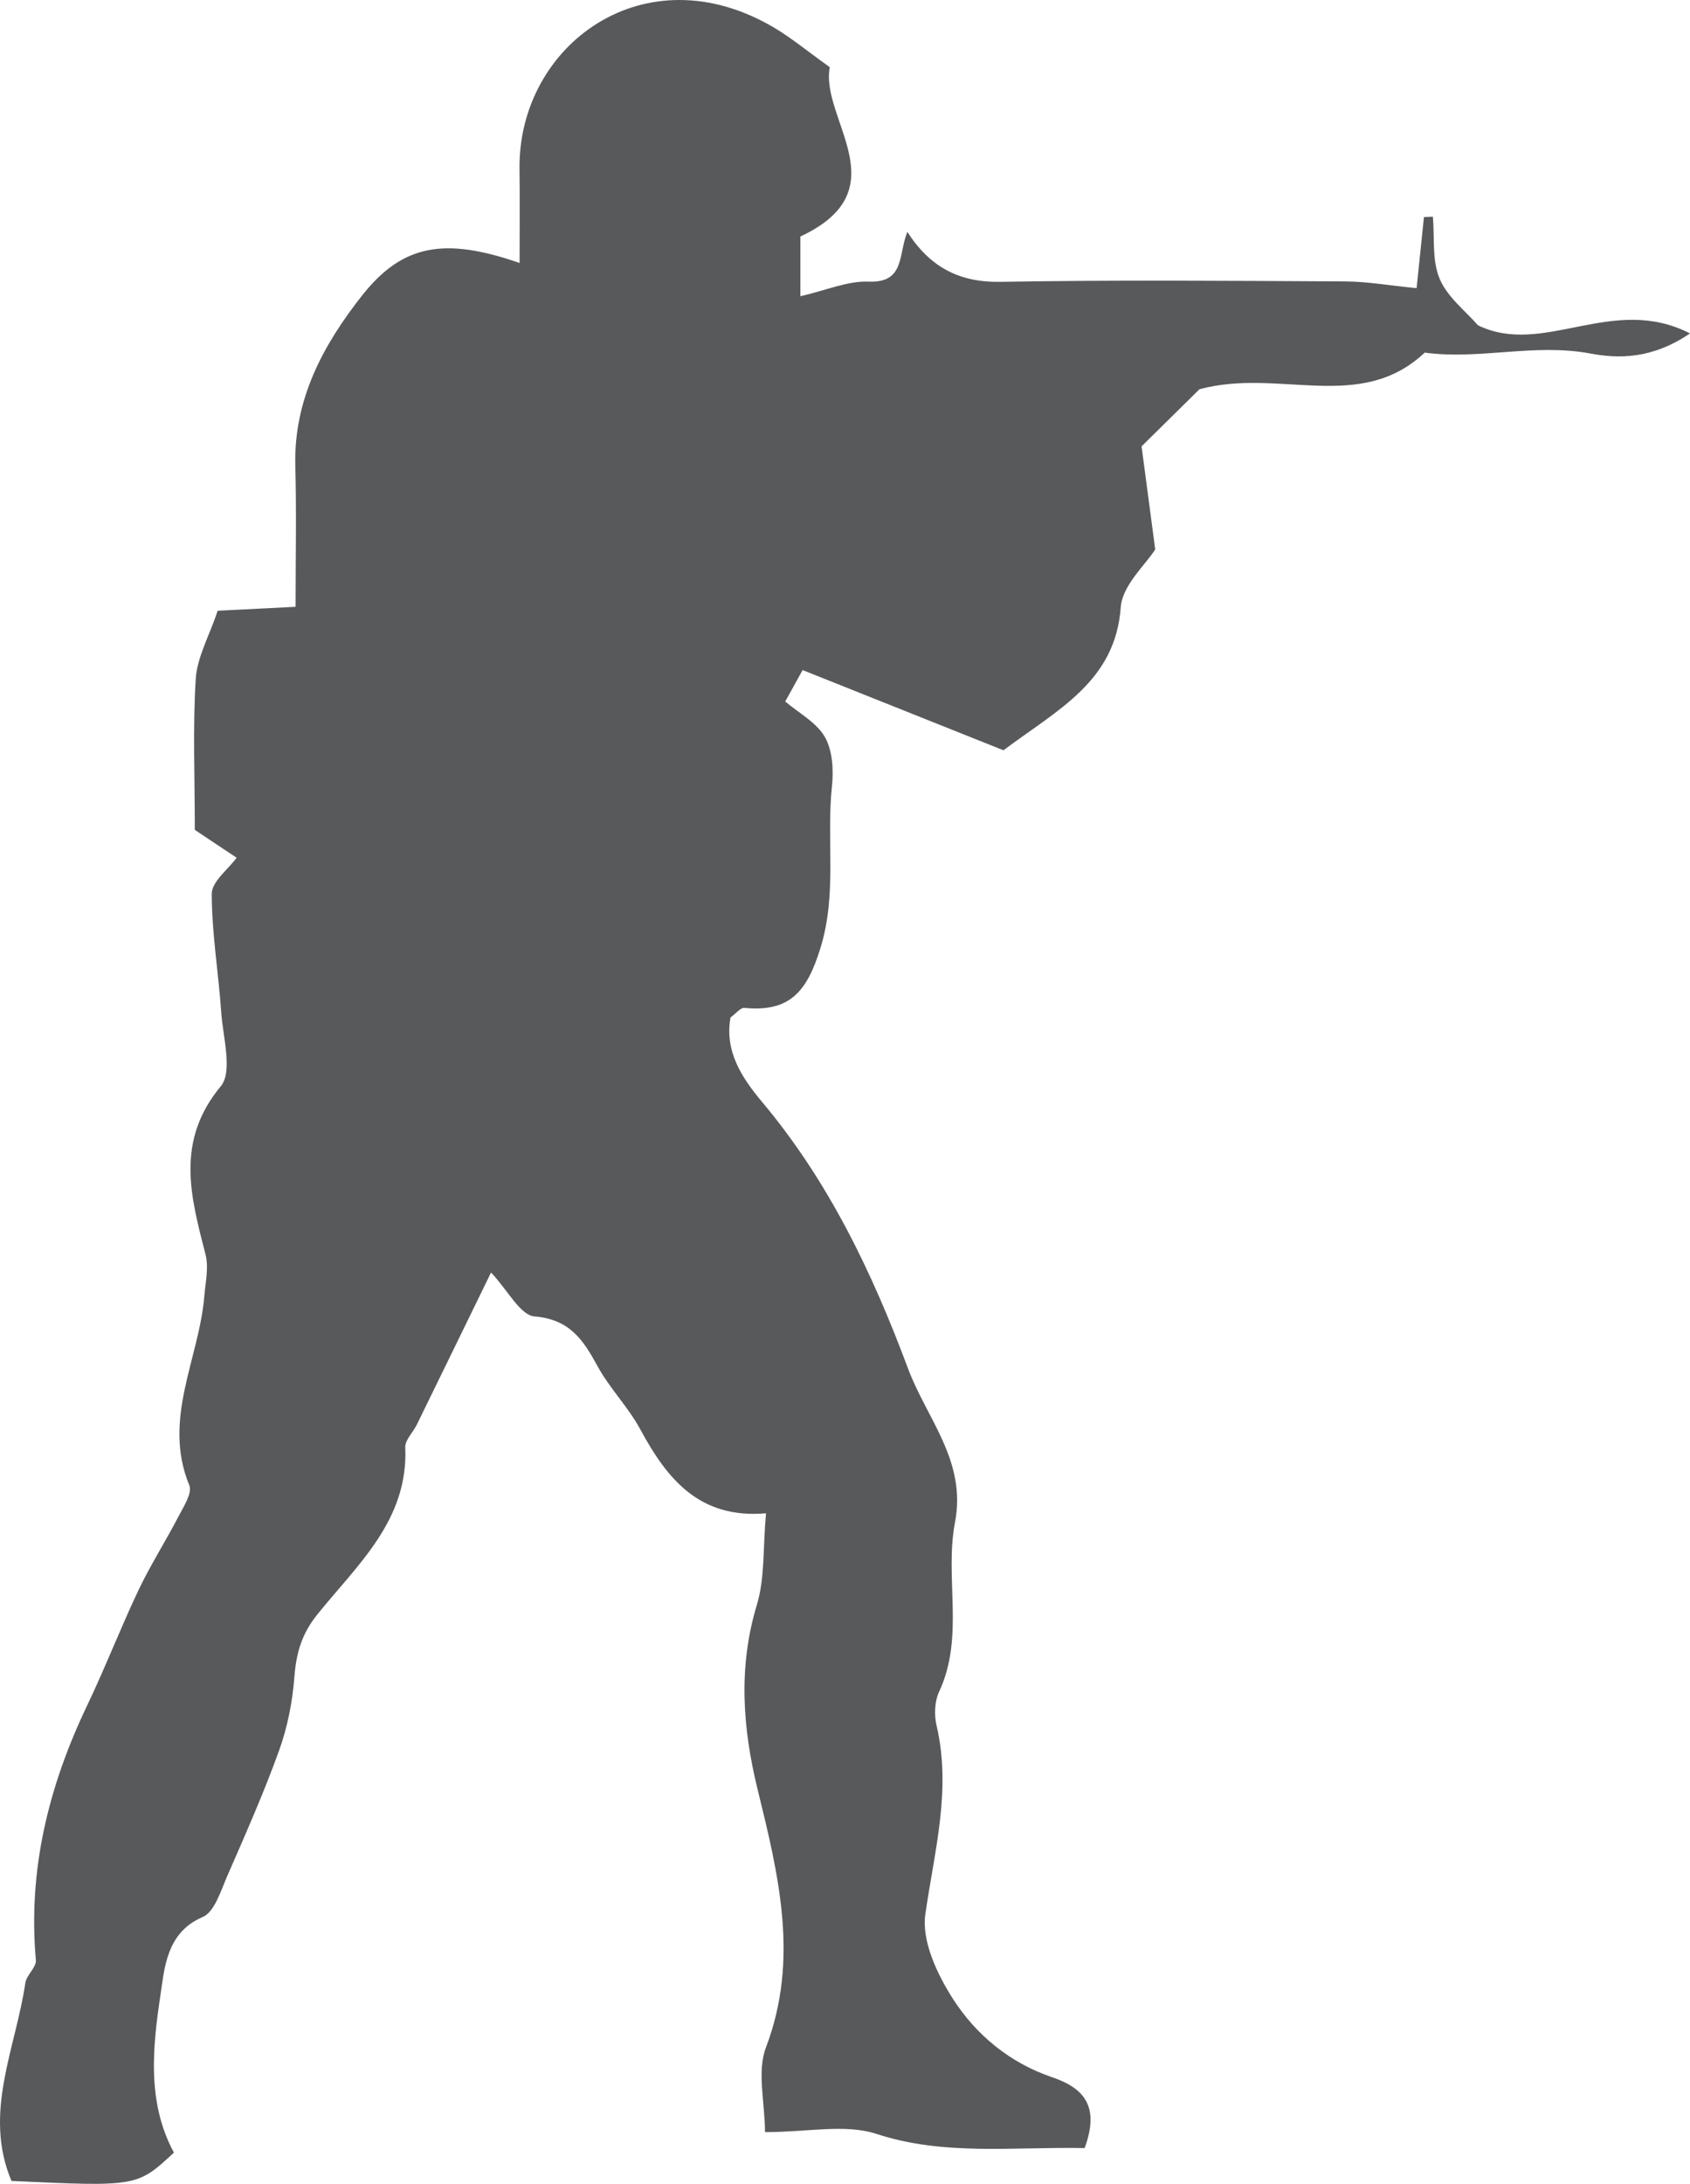 <?xml version="1.0" encoding="utf-8"?>
<!-- Generator: Adobe Illustrator 16.0.0, SVG Export Plug-In . SVG Version: 6.00 Build 0)  -->
<!DOCTYPE svg PUBLIC "-//W3C//DTD SVG 1.1//EN" "http://www.w3.org/Graphics/SVG/1.1/DTD/svg11.dtd">
<svg version="1.1" xmlns="http://www.w3.org/2000/svg" xmlns:xlink="http://www.w3.org/1999/xlink" x="0px" y="0px"
	 width="253.419px" height="327.291px" viewBox="0 0 253.419 327.291" enable-background="new 0 0 253.419 327.291"
	 xml:space="preserve">
<g id="Layer_1">
	<path id="cs_go_1_" fill-rule="evenodd" clip-rule="evenodd" fill="#58595B" d="M162.645,321.933
		c-10.896-0.213-21.052,1.195-31.236-2.13c-4.663-1.52-10.238-0.263-16.693-0.263c-0.023-4.521-1.229-9.092,0.138-12.688
		c5.04-13.238,1.878-25.917-1.265-38.73c-2.238-9.182-2.91-18.275-0.102-27.589c1.216-3.982,0.9-8.412,1.378-13.736
		c-9.993,0.874-14.838-5.155-18.852-12.575c-1.814-3.357-4.621-6.176-6.437-9.52c-2.138-3.911-4.154-6.972-9.424-7.408
		c-2.131-0.171-3.975-3.882-6.518-6.586c-3.609,7.387-7.357,15.111-11.13,22.803c-0.568,1.167-1.784,2.303-1.734,3.407
		c0.477,10.956-7.216,17.613-13.194,25.055c-2.352,2.92-3.163,5.817-3.436,9.387c-0.283,3.72-1.035,7.51-2.303,11.027
		c-2.289,6.343-5.036,12.537-7.742,18.729c-0.983,2.252-1.928,5.456-3.731,6.203c-5.431,2.304-5.706,7.767-6.282,11.536
		c-1.188,7.875-2.09,16.219,1.995,23.757c-5.505,5.117-5.505,5.117-24.356,4.247c-4.297-10.176,0.63-19.835,2.076-29.666
		c0.184-1.216,1.676-2.342,1.582-3.436c-1.206-13.491,1.906-26.062,7.684-38.151c2.718-5.676,4.986-11.565,7.686-17.252
		c1.813-3.822,4.102-7.387,6.039-11.128c0.77-1.469,2.066-3.475,1.6-4.621c-4.094-9.922,1.49-18.964,2.252-28.398
		c0.171-2.05,0.678-4.248,0.184-6.164c-2.223-8.696-4.572-16.977,2.278-25.238c1.824-2.199,0.335-7.329,0.07-11.09
		c-0.403-5.928-1.419-11.848-1.419-17.765c0-1.836,2.465-3.66,3.73-5.402c-1.904-1.26-4.346-2.88-6.272-4.178
		c0-8.017-0.315-15.346,0.141-22.631c0.202-3.217,1.986-6.337,3.294-10.209c3.446-0.174,7.145-0.365,11.678-0.588
		c0-7.479,0.141-14.291-0.041-21.101c-0.262-9.965,4.165-18.132,9.993-25.532c6.062-7.685,12.354-8.806,23.638-4.896
		c0-4.886,0.049-9.486-0.012-14.1C77.678,6.773,96.674-7.355,116.102,4.16c2.555,1.512,4.864,3.435,8.323,5.908
		c-1.461,7.805,10.64,18.355-4.409,25.38c0,2.737,0,5.544,0,8.949c3.9-0.893,7.104-2.32,10.233-2.188
		c5.476,0.212,4.421-4.044,5.811-7.459c3.364,5.259,7.764,7.6,13.947,7.489c17.259-0.295,34.52-0.152,51.792-0.062
		c3.273,0.031,6.527,0.609,10.623,1.012c0.279-2.785,0.708-6.718,1.103-10.661c0.458-0.021,0.894-0.032,1.339-0.052
		c0.272,3.124-0.152,6.529,1.004,9.286c1.145,2.744,3.871,4.833,5.756,6.99c9.842,4.786,20.15-4.752,31.796,1.217
		c-5.686,3.872-10.763,3.803-14.949,3.013c-8.384-1.573-16.583,0.981-24.832-0.134c-9.711,9.133-21.792,2.261-33.774,5.485
		c-2.045,2.024-5.099,5.039-8.685,8.564c0.648,4.886,1.308,9.823,2.047,15.449c-1.46,2.309-4.925,5.358-5.168,8.653
		c-0.812,11.129-9.377,15.297-17.587,21.446c-9.587-3.829-19.732-7.885-30.121-12.021c-0.527,0.963-1.511,2.746-2.605,4.713
		c2.018,1.714,4.672,3.114,5.939,5.312c1.165,2.028,1.327,4.976,1.064,7.418c-0.852,8.039,0.811,16.056-1.734,24.254
		c-2.036,6.59-4.651,9.58-11.392,8.932c-0.608-0.05-1.307,0.892-2.078,1.43c-0.923,5.087,1.713,9.062,4.702,12.63
		c9.985,11.887,16.532,25.571,21.914,39.995c2.818,7.529,8.798,13.863,7.045,23.026c-1.602,8.332,1.471,17.161-2.381,25.391
		c-0.681,1.459-0.761,3.484-0.387,5.087c2.26,9.639-0.335,18.841-1.685,28.288c-0.573,4.007,1.786,9.011,4.157,12.692
		c3.477,5.412,8.554,9.589,14.859,11.724C162.605,312.961,164.926,315.709,162.645,321.933z"/>
</g>
<g id="Layer_2">
</g>
</svg>
